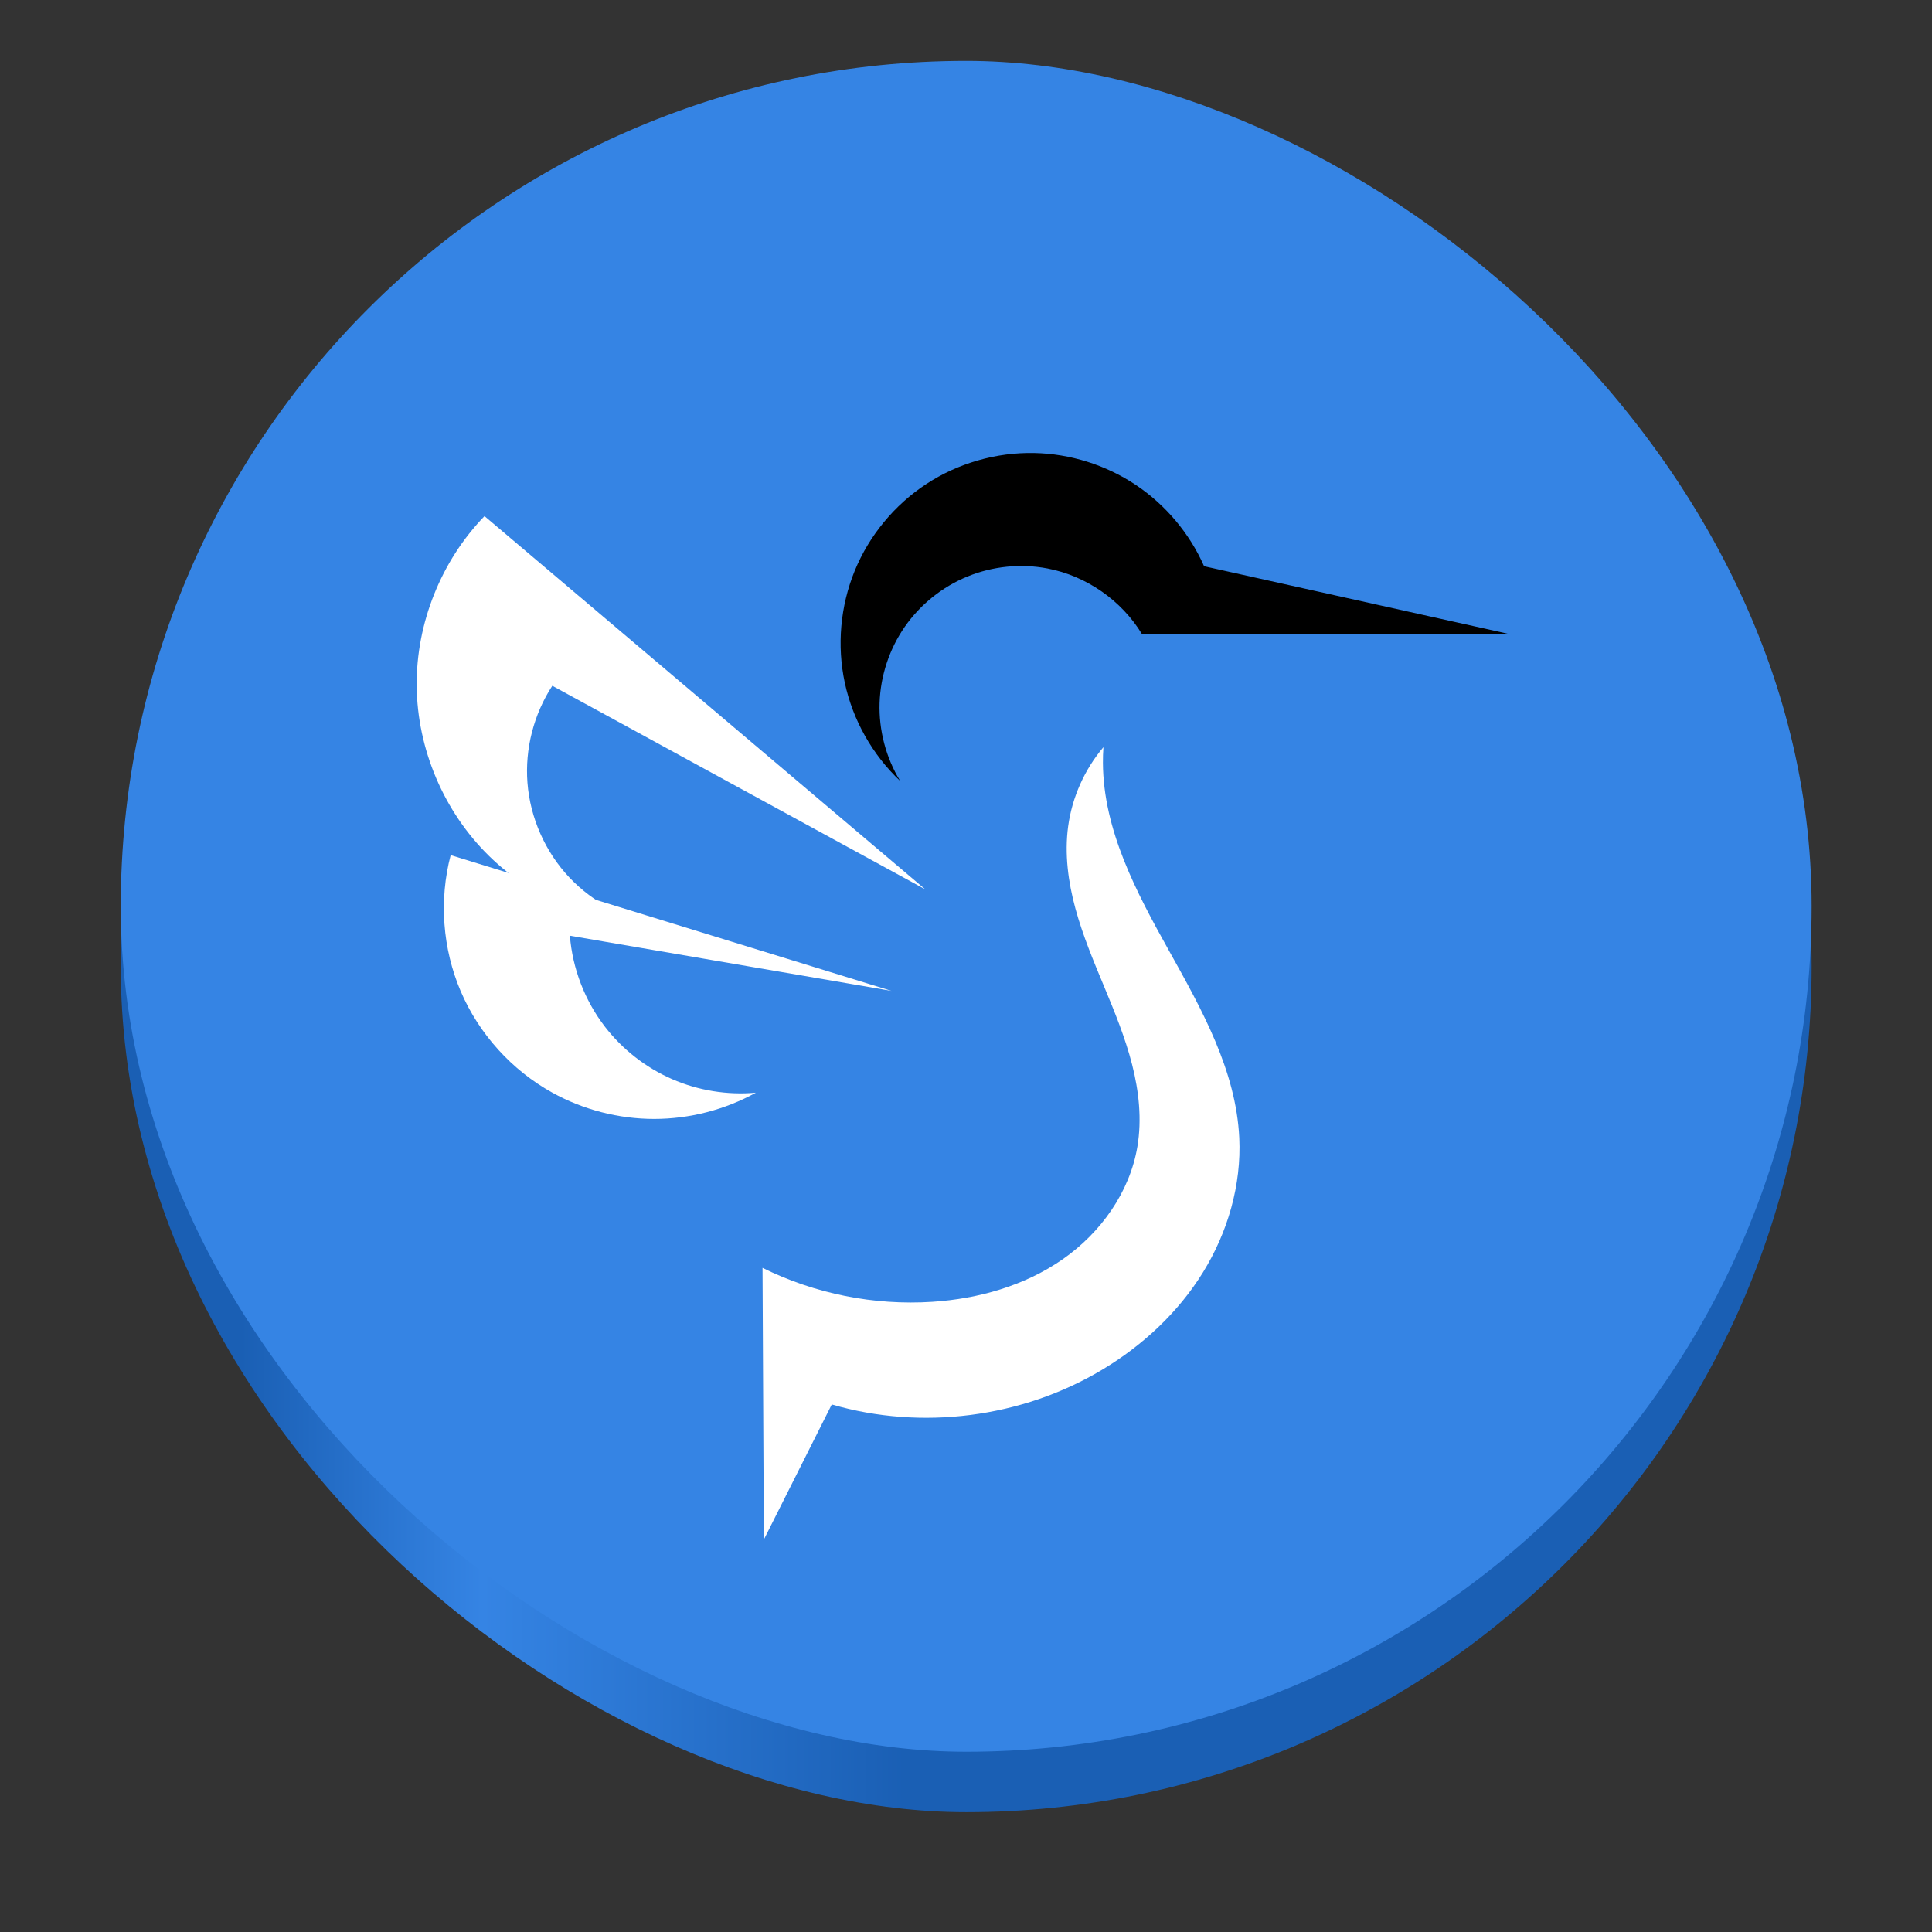 <svg xmlns="http://www.w3.org/2000/svg" xmlns:svg="http://www.w3.org/2000/svg" id="svg55" version="1.0" viewBox="0 0 32 32"><rect x="0" y="0" width="32" height="32" fill="#333333" stroke="none"/><defs id="defs15"><linearGradient id="a" x1="-50.45" x2="-50.45" y1="-.041" y2="-22.041" gradientUnits="userSpaceOnUse"><stop id="stop4" offset="0" stop-color="#1a5fb4"/><stop id="stop6" offset=".071" stop-color="#1a5fb4"/><stop id="stop8" offset=".214" stop-color="#3584e4"/><stop id="stop10" offset=".464" stop-color="#1a5fb4"/><stop id="stop12" offset="1" stop-color="#1a5fb4"/></linearGradient></defs><g id="g21" stroke-width=".55" transform="matrix(1.273 0 0 1.273 1.948 -34.208)"><rect id="rect17" width="22" height="22" x="-50.45" y="-22.041" fill="url(#a)" rx="11" ry="11" transform="matrix(0,-1,-1,0,0,0)"/><rect id="rect19" width="22" height="22" x="-49.664" y="-22.041" fill="#3584e4" rx="11" ry="11" transform="matrix(0,-1,-1,0,0,0)"/></g><g id="g53" transform="matrix(.375 0 0 .375 -47.57 103.54)"><g id="g51" transform="translate(-430.46 -1003.6)"><g id="g49" transform="matrix(1.5 0 0 1.5 -287.98 -397.73)"><path id="path39" d="m590.03 773.14c-0.814-0.769-1.389-1.789-1.625-2.884s-0.133-2.261 0.291-3.298 1.169-1.94 2.106-2.555 2.062-0.938 3.182-0.915c1.057 0.022 2.106 0.351 2.986 0.938 0.88 0.587 1.587 1.428 2.014 2.396l9 2h-10.828c-0.603-0.995-1.64-1.716-2.783-1.934-0.786-0.15-1.614-0.067-2.355 0.236-0.741 0.302-1.39 0.823-1.847 1.48-0.456 0.657-0.717 1.448-0.742 2.247-0.025 0.8 0.187 1.605 0.602 2.289z"/><g id="g45" fill="#fff" transform="matrix(.12 0 0 .12 457.6 570.49)"><path id="path41" d="m1109.8 1715.4-108.17-91.6c-10.659 11.017-16.771 26.308-16.642 41.636 0.131 15.545 6.687 30.939 17.804 41.806 11.117 10.867 26.656 17.071 42.2 16.849-8.545-1.178-16.646-5.356-22.56-11.636-5.914-6.279-9.599-14.616-10.263-23.217-0.642-8.315 1.539-16.822 6.101-23.803z"/><path id="path43" d="m1101.5 1740.3-108.17-33.309c-2.891 11.007-2.005 22.969 2.475 33.43 4.48 10.461 12.526 19.357 22.487 24.86 7.602 4.2 16.277 6.437 24.962 6.437s17.36-2.237 24.962-6.437c-6.992 0.631-14.137-0.528-20.571-3.336-6.434-2.808-12.142-7.26-16.434-12.815-4.955-6.414-7.993-14.29-8.63-22.37z"/></g><path id="path47" fill="#fff" d="m596.02 772.15c-0.558 0.658-0.923 1.478-1.039 2.333-0.109 0.807-1.2e-4 1.632 0.214 2.418 0.214 0.786 0.53 1.54 0.843 2.292 0.313 0.752 0.623 1.509 0.825 2.298 0.202 0.789 0.292 1.618 0.157 2.421-0.225 1.344-1.082 2.539-2.2 3.317-1.118 0.779-2.479 1.164-3.838 1.253-1.716 0.112-3.459-0.237-5-1l0.039 8 2-3.978c2.642 0.772 5.6 0.393 7.961-1.022 1.192-0.713 2.239-1.685 2.969-2.867s1.135-2.575 1.069-3.962c-0.094-1.976-1.101-3.777-2.066-5.504-0.965-1.727-1.937-3.558-1.949-5.536-9.5e-4 -0.155 4e-3 -0.309 0.015-0.464z"/></g></g></g></svg>